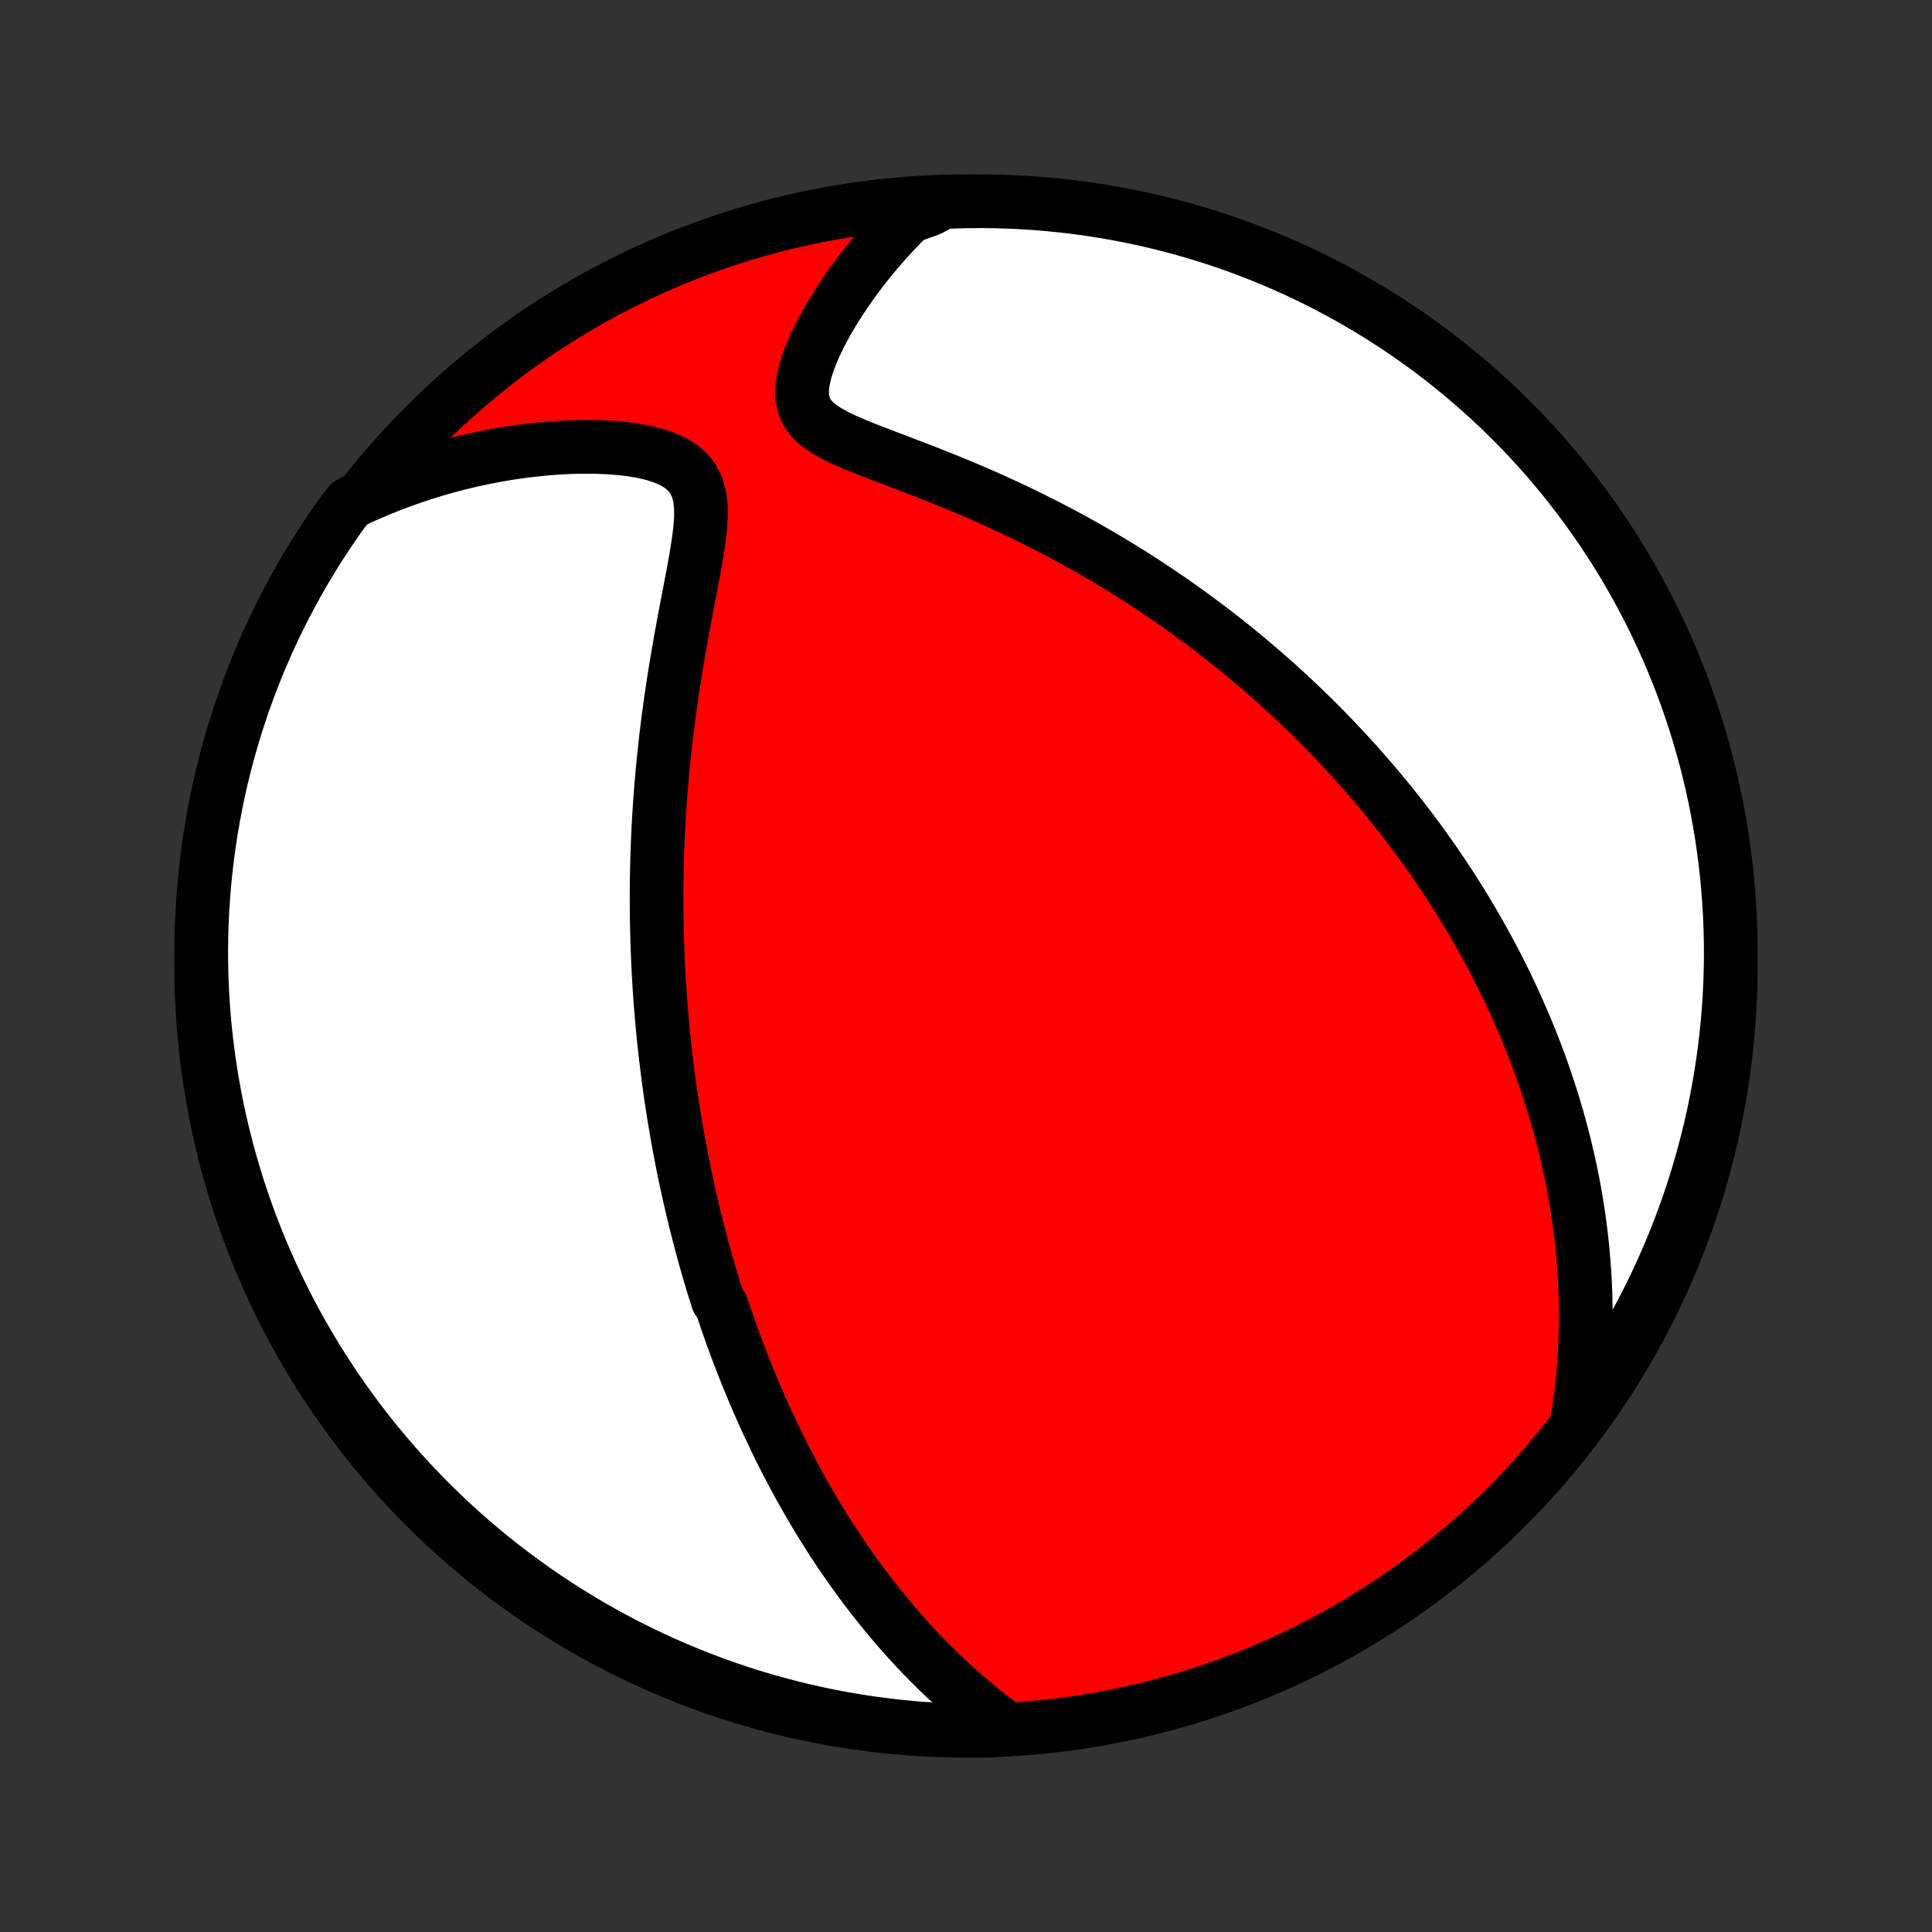 <?xml version="1.0" encoding="utf-8" standalone="no"?>
<!DOCTYPE svg PUBLIC "-//W3C//DTD SVG 1.1//EN"
  "http://www.w3.org/Graphics/SVG/1.1/DTD/svg11.dtd">
<!-- Created with matplotlib (http://matplotlib.org/) -->
<svg height="72pt" version="1.1" viewBox="0 0 72 72" width="72pt" xmlns="http://www.w3.org/2000/svg" xmlns:xlink="http://www.w3.org/1999/xlink">
 <rect x="0" y="0" width="72" height="72" fill="#333333" stroke="none"/>
 <defs>
  <style type="text/css">
*{stroke-linecap:butt;stroke-linejoin:round;}
  </style>
 </defs>
 <g id="figure_1">
  <g id="patch_1">
   <path d="
M0 72
L72 72
L72 0
L0 0
z
" style="fill:none;"/>
  </g>
  <g id="axes_1">
   <g id="PatchCollection_1">
    <defs>
     <path d="
M36 -7.5
C43.558 -7.5 50.808 -10.503 56.153 -15.848
C61.497 -21.192 64.5 -28.442 64.5 -36
C64.5 -43.558 61.497 -50.808 56.153 -56.153
C50.808 -61.497 43.558 -64.5 36 -64.5
C28.442 -64.5 21.192 -61.497 15.848 -56.153
C10.503 -50.808 7.5 -43.558 7.5 -36
C7.5 -28.442 10.503 -21.192 15.848 -15.848
C21.192 -10.503 28.442 -7.5 36 -7.5
z
" id="C0_0_a811fe30f3"/>
     <path d="
M37.54 -7.554
L37.22 -7.79
L36.907 -8.029
L36.603 -8.271
L36.305 -8.515
L36.015 -8.761
L35.732 -9.01
L35.456 -9.26
L35.186 -9.511
L34.924 -9.763
L34.668 -10.017
L34.418 -10.271
L34.175 -10.526
L33.938 -10.782
L33.706 -11.038
L33.481 -11.294
L33.261 -11.55
L33.046 -11.806
L32.837 -12.062
L32.633 -12.318
L32.434 -12.573
L32.239 -12.828
L32.05 -13.083
L31.865 -13.337
L31.684 -13.591
L31.508 -13.844
L31.336 -14.096
L31.167 -14.348
L31.003 -14.599
L30.843 -14.849
L30.686 -15.099
L30.532 -15.348
L30.383 -15.596
L30.236 -15.844
L30.093 -16.091
L29.952 -16.337
L29.815 -16.583
L29.681 -16.828
L29.549 -17.072
L29.421 -17.316
L29.295 -17.559
L29.171 -17.802
L29.05 -18.044
L28.932 -18.286
L28.816 -18.527
L28.702 -18.767
L28.59 -19.008
L28.481 -19.248
L28.374 -19.488
L28.268 -19.727
L28.165 -19.966
L28.064 -20.205
L27.964 -20.444
L27.867 -20.683
L27.771 -20.922
L27.677 -21.16
L27.584 -21.399
L27.493 -21.638
L27.404 -21.877
L27.316 -22.116
L27.23 -22.356
L27.145 -22.596
L27.062 -22.836
L26.98 -23.077
L26.9 -23.318
L26.743 -23.559
L26.667 -23.802
L26.592 -24.045
L26.518 -24.288
L26.445 -24.533
L26.374 -24.778
L26.304 -25.024
L26.235 -25.271
L26.167 -25.52
L26.101 -25.769
L26.035 -26.02
L25.971 -26.271
L25.908 -26.524
L25.846 -26.778
L25.785 -27.034
L25.726 -27.291
L25.667 -27.55
L25.61 -27.811
L25.553 -28.073
L25.498 -28.337
L25.444 -28.603
L25.391 -28.87
L25.34 -29.14
L25.289 -29.412
L25.24 -29.686
L25.192 -29.962
L25.145 -30.241
L25.099 -30.522
L25.055 -30.805
L25.012 -31.091
L24.97 -31.38
L24.93 -31.672
L24.891 -31.966
L24.853 -32.263
L24.817 -32.563
L24.782 -32.866
L24.749 -33.172
L24.717 -33.482
L24.687 -33.794
L24.659 -34.11
L24.632 -34.43
L24.607 -34.753
L24.584 -35.08
L24.563 -35.41
L24.544 -35.744
L24.527 -36.081
L24.512 -36.423
L24.499 -36.769
L24.488 -37.118
L24.48 -37.472
L24.474 -37.829
L24.47 -38.191
L24.469 -38.557
L24.471 -38.927
L24.475 -39.301
L24.482 -39.679
L24.492 -40.062
L24.506 -40.448
L24.522 -40.839
L24.541 -41.234
L24.564 -41.633
L24.59 -42.036
L24.62 -42.444
L24.653 -42.855
L24.69 -43.269
L24.731 -43.688
L24.775 -44.11
L24.823 -44.535
L24.875 -44.963
L24.931 -45.395
L24.991 -45.829
L25.055 -46.265
L25.122 -46.704
L25.193 -47.145
L25.267 -47.587
L25.344 -48.03
L25.424 -48.473
L25.506 -48.917
L25.59 -49.36
L25.675 -49.801
L25.759 -50.241
L25.841 -50.678
L25.92 -51.11
L25.991 -51.536
L26.053 -51.955
L26.099 -52.363
L26.123 -52.759
L26.119 -53.138
L26.076 -53.496
L25.986 -53.827
L25.842 -54.127
L25.641 -54.39
L25.384 -54.616
L25.077 -54.804
L24.729 -54.956
L24.348 -55.078
L23.941 -55.172
L23.515 -55.244
L23.076 -55.295
L22.626 -55.328
L22.169 -55.345
L21.706 -55.347
L21.241 -55.336
L20.775 -55.312
L20.308 -55.276
L19.843 -55.229
L19.379 -55.171
L18.917 -55.103
L18.459 -55.024
L18.004 -54.935
L17.553 -54.838
L17.106 -54.731
L16.665 -54.615
L16.228 -54.49
L15.797 -54.357
L15.371 -54.217
L14.951 -54.068
L14.537 -53.911
L14.129 -53.747
L13.727 -53.576
L13.332 -53.398
L13.005 -53.214
L12.715 -52.837
L12.432 -52.433
L12.156 -52.025
L11.887 -51.611
L11.625 -51.192
L11.371 -50.769
L11.125 -50.341
L10.886 -49.909
L10.655 -49.473
L10.431 -49.033
L10.215 -48.589
L10.007 -48.14
L9.807 -47.688
L9.615 -47.233
L9.431 -46.774
L9.255 -46.312
L9.087 -45.847
L8.928 -45.379
L8.776 -44.907
L8.633 -44.434
L8.499 -43.957
L8.372 -43.478
L8.254 -42.997
L8.145 -42.514
L8.044 -42.029
L7.952 -41.542
L7.868 -41.053
L7.792 -40.563
L7.726 -40.071
L7.667 -39.578
L7.618 -39.084
L7.577 -38.589
L7.545 -38.093
L7.521 -37.597
L7.506 -37.1
L7.5 -36.603
L7.503 -36.106
L7.514 -35.608
L7.534 -35.111
L7.562 -34.614
L7.599 -34.117
L7.645 -33.621
L7.7 -33.126
L7.763 -32.632
L7.835 -32.138
L7.915 -31.646
L8.004 -31.155
L8.101 -30.666
L8.207 -30.178
L8.321 -29.692
L8.444 -29.208
L8.575 -28.726
L8.715 -28.246
L8.862 -27.768
L9.018 -27.294
L9.183 -26.821
L9.355 -26.352
L9.536 -25.885
L9.725 -25.422
L9.921 -24.962
L10.126 -24.505
L10.338 -24.051
L10.559 -23.602
L10.787 -23.155
L11.022 -22.713
L11.266 -22.275
L11.517 -21.842
L11.775 -21.412
L12.04 -20.987
L12.313 -20.567
L12.594 -20.151
L12.881 -19.74
L13.175 -19.334
L13.477 -18.933
L13.785 -18.537
L14.1 -18.147
L14.422 -17.762
L14.75 -17.382
L15.085 -17.008
L15.426 -16.64
L15.773 -16.278
L16.126 -15.922
L16.486 -15.572
L16.851 -15.229
L17.223 -14.891
L17.6 -14.56
L17.982 -14.236
L18.37 -13.918
L18.764 -13.607
L19.163 -13.303
L19.567 -13.005
L19.976 -12.715
L20.389 -12.432
L20.808 -12.156
L21.231 -11.887
L21.659 -11.625
L22.091 -11.371
L22.527 -11.125
L22.967 -10.886
L23.412 -10.655
L23.86 -10.431
L24.312 -10.215
L24.767 -10.007
L25.226 -9.807
L25.688 -9.615
L26.153 -9.431
L26.622 -9.255
L27.093 -9.087
L27.566 -8.928
L28.043 -8.776
L28.522 -8.633
L29.003 -8.499
L29.486 -8.372
L29.971 -8.254
L30.458 -8.145
L30.947 -8.044
L31.437 -7.952
L31.929 -7.868
L32.422 -7.792
L32.916 -7.726
L33.411 -7.667
L33.907 -7.618
L34.403 -7.577
L34.9 -7.545
L35.397 -7.521
L35.894 -7.506
L36.392 -7.5
L36.889 -7.503
z
" id="C0_1_5280e397b0"/>
     <path d="
M58.799 -19.168
L58.862 -19.59
L58.917 -20.006
L58.965 -20.417
L59.004 -20.823
L59.036 -21.224
L59.061 -21.62
L59.08 -22.011
L59.092 -22.396
L59.098 -22.777
L59.098 -23.152
L59.092 -23.523
L59.082 -23.888
L59.066 -24.249
L59.045 -24.605
L59.02 -24.956
L58.99 -25.303
L58.957 -25.645
L58.919 -25.983
L58.877 -26.316
L58.832 -26.645
L58.783 -26.97
L58.731 -27.291
L58.675 -27.608
L58.617 -27.921
L58.555 -28.23
L58.49 -28.536
L58.423 -28.838
L58.353 -29.136
L58.281 -29.431
L58.206 -29.723
L58.129 -30.012
L58.049 -30.297
L57.967 -30.579
L57.883 -30.859
L57.797 -31.136
L57.708 -31.41
L57.618 -31.681
L57.526 -31.95
L57.431 -32.216
L57.335 -32.48
L57.237 -32.741
L57.137 -33.001
L57.035 -33.258
L56.932 -33.513
L56.826 -33.766
L56.719 -34.017
L56.61 -34.267
L56.5 -34.515
L56.387 -34.761
L56.273 -35.005
L56.157 -35.248
L56.04 -35.489
L55.92 -35.729
L55.799 -35.968
L55.676 -36.205
L55.552 -36.441
L55.425 -36.676
L55.297 -36.91
L55.167 -37.143
L55.035 -37.375
L54.901 -37.606
L54.765 -37.837
L54.627 -38.066
L54.488 -38.295
L54.346 -38.523
L54.202 -38.751
L54.056 -38.977
L53.908 -39.204
L53.758 -39.43
L53.606 -39.655
L53.451 -39.881
L53.294 -40.105
L53.135 -40.33
L52.973 -40.555
L52.809 -40.779
L52.642 -41.003
L52.472 -41.227
L52.3 -41.451
L52.125 -41.675
L51.948 -41.899
L51.767 -42.123
L51.584 -42.347
L51.398 -42.571
L51.208 -42.796
L51.015 -43.02
L50.819 -43.245
L50.62 -43.47
L50.417 -43.696
L50.211 -43.921
L50.001 -44.147
L49.788 -44.373
L49.571 -44.6
L49.349 -44.827
L49.124 -45.054
L48.895 -45.281
L48.661 -45.509
L48.424 -45.737
L48.181 -45.966
L47.935 -46.195
L47.684 -46.424
L47.428 -46.653
L47.167 -46.883
L46.901 -47.113
L46.63 -47.343
L46.354 -47.573
L46.073 -47.804
L45.786 -48.034
L45.494 -48.265
L45.197 -48.495
L44.893 -48.725
L44.584 -48.955
L44.27 -49.184
L43.949 -49.414
L43.622 -49.642
L43.289 -49.87
L42.95 -50.097
L42.605 -50.324
L42.254 -50.549
L41.896 -50.773
L41.532 -50.996
L41.162 -51.217
L40.786 -51.437
L40.403 -51.655
L40.014 -51.87
L39.62 -52.084
L39.219 -52.295
L38.812 -52.504
L38.4 -52.71
L37.983 -52.913
L37.56 -53.113
L37.132 -53.31
L36.7 -53.503
L36.264 -53.693
L35.825 -53.879
L35.382 -54.062
L34.938 -54.24
L34.493 -54.416
L34.047 -54.588
L33.604 -54.757
L33.164 -54.924
L32.73 -55.09
L32.305 -55.255
L31.893 -55.421
L31.499 -55.591
L31.13 -55.768
L30.794 -55.956
L30.5 -56.159
L30.258 -56.382
L30.075 -56.629
L29.955 -56.902
L29.896 -57.198
L29.892 -57.517
L29.937 -57.851
L30.02 -58.199
L30.137 -58.554
L30.279 -58.915
L30.443 -59.278
L30.624 -59.64
L30.821 -60.002
L31.031 -60.36
L31.252 -60.715
L31.483 -61.064
L31.722 -61.409
L31.97 -61.747
L32.224 -62.079
L32.485 -62.404
L32.753 -62.722
L33.025 -63.033
L33.303 -63.336
L33.586 -63.632
L33.873 -63.919
L34.645 -64.199
L35.142 -64.468
L35.639 -64.487
L36.136 -64.498
L36.634 -64.5
L37.131 -64.493
L37.628 -64.478
L38.124 -64.454
L38.62 -64.421
L39.115 -64.379
L39.609 -64.329
L40.102 -64.271
L40.593 -64.203
L41.083 -64.127
L41.572 -64.043
L42.059 -63.95
L42.544 -63.849
L43.027 -63.739
L43.508 -63.62
L43.987 -63.493
L44.463 -63.358
L44.937 -63.215
L45.408 -63.063
L45.876 -62.903
L46.341 -62.734
L46.803 -62.558
L47.261 -62.373
L47.717 -62.181
L48.168 -61.98
L48.616 -61.772
L49.06 -61.556
L49.5 -61.331
L49.936 -61.1
L50.368 -60.86
L50.795 -60.613
L51.218 -60.359
L51.636 -60.097
L52.05 -59.828
L52.459 -59.551
L52.862 -59.267
L53.261 -58.977
L53.654 -58.679
L54.041 -58.374
L54.424 -58.062
L54.8 -57.744
L55.171 -57.419
L55.537 -57.088
L55.896 -56.75
L56.249 -56.406
L56.596 -56.056
L56.936 -55.699
L57.271 -55.337
L57.599 -54.969
L57.92 -54.594
L58.234 -54.215
L58.542 -53.829
L58.843 -53.439
L59.137 -53.042
L59.424 -52.641
L59.704 -52.235
L59.976 -51.824
L60.241 -51.408
L60.499 -50.987
L60.75 -50.561
L60.993 -50.132
L61.228 -49.697
L61.455 -49.259
L61.675 -48.817
L61.887 -48.371
L62.091 -47.921
L62.287 -47.467
L62.476 -47.01
L62.656 -46.55
L62.828 -46.086
L62.991 -45.619
L63.147 -45.15
L63.294 -44.677
L63.433 -44.202
L63.564 -43.724
L63.686 -43.244
L63.8 -42.762
L63.905 -42.278
L64.002 -41.792
L64.09 -41.304
L64.17 -40.815
L64.241 -40.324
L64.304 -39.831
L64.358 -39.338
L64.403 -38.843
L64.44 -38.348
L64.468 -37.852
L64.487 -37.355
L64.498 -36.858
L64.5 -36.361
L64.493 -35.864
L64.478 -35.366
L64.454 -34.869
L64.421 -34.372
L64.379 -33.876
L64.329 -33.38
L64.271 -32.885
L64.203 -32.391
L64.127 -31.898
L64.043 -31.407
L63.95 -30.917
L63.849 -30.428
L63.739 -29.941
L63.62 -29.456
L63.493 -28.973
L63.358 -28.492
L63.215 -28.013
L63.063 -27.537
L62.903 -27.063
L62.734 -26.592
L62.558 -26.124
L62.373 -25.659
L62.181 -25.197
L61.98 -24.739
L61.772 -24.283
L61.556 -23.832
L61.331 -23.384
L61.1 -22.94
L60.86 -22.5
L60.613 -22.064
L60.359 -21.632
L60.097 -21.205
L59.828 -20.782
L59.551 -20.363
L59.267 -19.95
z
" id="C0_2_4914639cd7"/>
    </defs>
    <g clip-path="url(#p1bffca34e9)">
     <use style="fill:#ff0000;stroke:#000000;stroke-width:2.0;" x="0.0" xlink:href="#C0_0_a811fe30f3" y="72.0"/>
    </g>
    <g clip-path="url(#p1bffca34e9)">
     <use style="fill:#ffffff;stroke:#000000;stroke-width:2.0;" x="0.0" xlink:href="#C0_1_5280e397b0" y="72.0"/>
    </g>
    <g clip-path="url(#p1bffca34e9)">
     <use style="fill:#ffffff;stroke:#000000;stroke-width:2.0;" x="0.0" xlink:href="#C0_2_4914639cd7" y="72.0"/>
    </g>
   </g>
  </g>
 </g>
 <defs>
  <clipPath id="p1bffca34e9">
   <rect height="72.0" width="72.0" x="0.0" y="0.0"/>
  </clipPath>
 </defs>
</svg>
